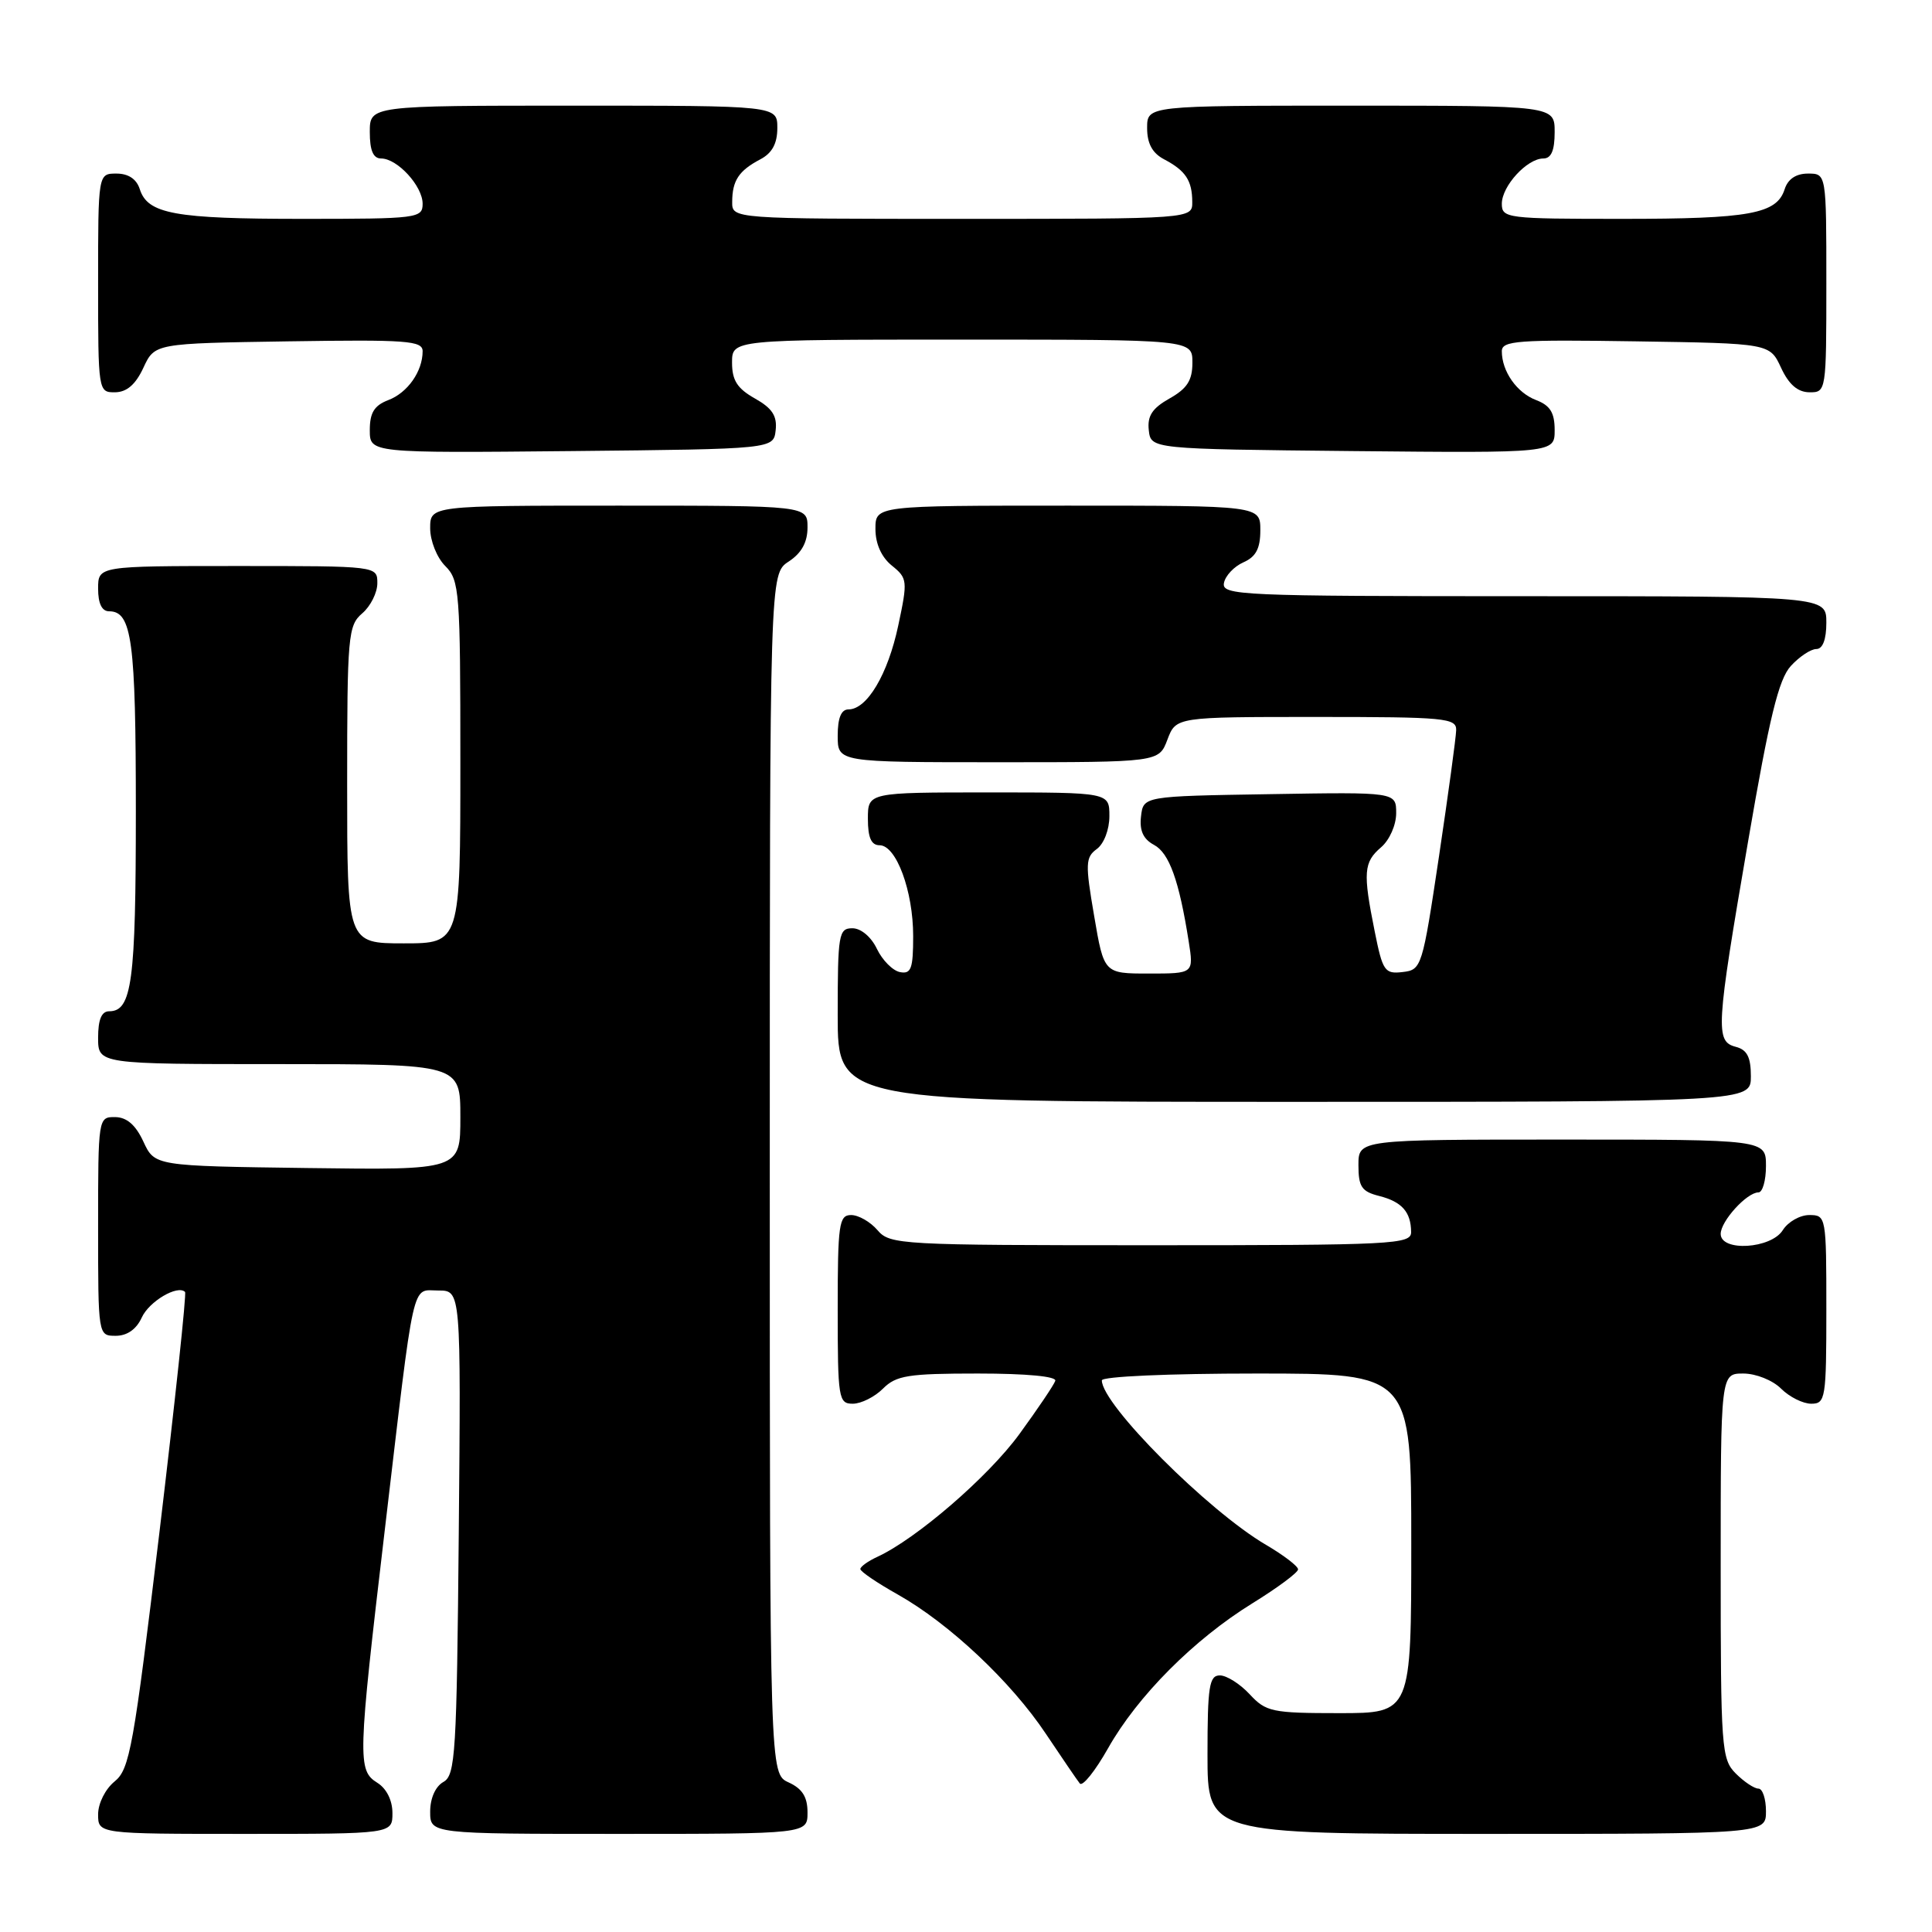 <?xml version="1.0" encoding="UTF-8" standalone="no"?>
<!DOCTYPE svg PUBLIC "-//W3C//DTD SVG 1.1//EN" "http://www.w3.org/Graphics/SVG/1.1/DTD/svg11.dtd" >
<svg xmlns="http://www.w3.org/2000/svg" xmlns:xlink="http://www.w3.org/1999/xlink" version="1.1" viewBox="0 0 256 256">
 <g >
 <path fill="currentColor"
d=" M 52.00 240.24 C 52.00 238.56 51.22 236.99 50.00 236.23 C 47.36 234.58 47.40 233.13 50.98 202.78 C 55.01 168.65 54.48 171.00 58.09 171.00 C 61.08 171.00 61.08 171.00 60.79 203.07 C 60.52 232.40 60.35 235.23 58.75 236.12 C 57.70 236.71 57.00 238.28 57.00 240.05 C 57.00 243.00 57.00 243.00 82.00 243.00 C 107.00 243.00 107.00 243.00 107.00 240.16 C 107.00 238.10 106.31 237.01 104.50 236.18 C 102.00 235.04 102.00 235.04 102.00 155.54 C 102.00 76.05 102.00 76.05 104.50 74.41 C 106.21 73.29 107.00 71.86 107.00 69.88 C 107.00 67.00 107.00 67.00 82.00 67.00 C 57.00 67.00 57.00 67.00 57.00 70.00 C 57.00 71.67 57.89 73.89 59.00 75.00 C 60.89 76.89 61.00 78.33 61.00 101.00 C 61.00 125.00 61.00 125.00 53.50 125.00 C 46.00 125.00 46.00 125.00 46.00 103.99 C 46.00 84.22 46.12 82.88 48.00 81.27 C 49.10 80.33 50.00 78.53 50.00 77.28 C 50.00 75.00 50.00 75.00 31.50 75.00 C 13.00 75.00 13.00 75.00 13.00 78.00 C 13.00 79.97 13.50 81.00 14.46 81.00 C 17.48 81.00 18.00 84.89 18.00 107.50 C 18.00 130.11 17.48 134.00 14.46 134.00 C 13.46 134.00 13.00 135.09 13.00 137.50 C 13.00 141.00 13.00 141.00 37.00 141.00 C 61.00 141.00 61.00 141.00 61.00 148.02 C 61.00 155.04 61.00 155.04 40.75 154.77 C 20.50 154.50 20.50 154.50 19.00 151.27 C 17.97 149.05 16.80 148.04 15.25 148.02 C 13.02 148.00 13.00 148.12 13.00 162.50 C 13.00 177.00 13.00 177.00 15.34 177.00 C 16.84 177.00 18.07 176.14 18.78 174.59 C 19.75 172.44 23.54 170.21 24.52 171.19 C 24.73 171.39 23.20 185.67 21.14 202.92 C 17.70 231.55 17.19 234.43 15.19 236.05 C 13.96 237.05 13.00 238.95 13.00 240.41 C 13.00 243.00 13.00 243.00 32.50 243.00 C 52.00 243.00 52.00 243.00 52.00 240.24 Z  M 234.00 240.00 C 234.00 238.35 233.55 237.00 233.00 237.00 C 232.45 237.00 231.10 236.10 230.00 235.00 C 228.10 233.10 228.00 231.67 228.00 207.50 C 228.00 182.00 228.00 182.00 231.00 182.00 C 232.67 182.00 234.89 182.89 236.00 184.00 C 237.10 185.10 238.90 186.00 240.00 186.00 C 241.89 186.00 242.00 185.33 242.00 173.50 C 242.00 161.19 241.97 161.00 239.74 161.00 C 238.50 161.00 236.92 161.90 236.23 163.00 C 234.68 165.48 228.00 165.89 228.00 163.50 C 228.00 161.81 231.47 158.00 233.00 158.00 C 233.55 158.00 234.00 156.43 234.00 154.50 C 234.00 151.00 234.00 151.00 207.00 151.00 C 180.00 151.00 180.00 151.00 180.00 154.39 C 180.00 157.25 180.43 157.89 182.74 158.47 C 185.75 159.23 186.96 160.59 186.98 163.25 C 187.00 164.88 184.70 165.00 152.49 165.00 C 119.22 165.00 117.92 164.93 116.27 163.00 C 115.33 161.90 113.76 161.00 112.78 161.00 C 111.17 161.00 111.00 162.19 111.00 173.50 C 111.00 185.33 111.11 186.00 113.00 186.00 C 114.10 186.00 115.90 185.10 117.00 184.00 C 118.75 182.25 120.33 182.00 129.58 182.00 C 136.01 182.00 140.04 182.38 139.83 182.97 C 139.65 183.51 137.51 186.68 135.07 190.03 C 130.94 195.69 121.43 203.90 116.25 206.29 C 115.01 206.86 114.00 207.59 114.00 207.91 C 114.00 208.23 116.23 209.75 118.96 211.28 C 125.76 215.11 133.96 222.81 138.57 229.72 C 140.70 232.90 142.72 235.87 143.08 236.32 C 143.44 236.77 145.12 234.67 146.82 231.66 C 150.73 224.73 158.20 217.23 165.96 212.44 C 169.28 210.39 172.00 208.37 172.00 207.95 C 172.00 207.53 170.09 206.07 167.75 204.70 C 160.05 200.18 146.00 186.10 146.00 182.91 C 146.00 182.39 154.85 182.00 166.50 182.00 C 187.00 182.00 187.00 182.00 187.00 204.50 C 187.00 227.00 187.00 227.00 177.45 227.00 C 168.55 227.00 167.75 226.83 165.59 224.50 C 164.31 223.12 162.53 222.00 161.64 222.00 C 160.23 222.00 160.00 223.45 160.00 232.50 C 160.00 243.00 160.00 243.00 197.00 243.00 C 234.00 243.00 234.00 243.00 234.00 240.00 Z  M 232.00 142.62 C 232.00 140.07 231.50 139.10 230.00 138.71 C 227.27 138.00 227.37 136.27 231.62 111.55 C 234.45 95.05 235.68 90.01 237.29 88.25 C 238.42 87.01 239.95 86.00 240.67 86.00 C 241.52 86.00 242.00 84.74 242.00 82.50 C 242.00 79.00 242.00 79.00 201.93 79.00 C 164.30 79.00 161.87 78.89 162.18 77.25 C 162.36 76.29 163.52 75.06 164.76 74.51 C 166.42 73.78 167.00 72.68 167.00 70.26 C 167.00 67.00 167.00 67.00 141.50 67.00 C 116.00 67.00 116.00 67.00 116.00 70.09 C 116.00 72.05 116.79 73.82 118.17 74.94 C 120.25 76.62 120.29 76.94 119.02 82.90 C 117.65 89.35 114.89 94.00 112.43 94.00 C 111.46 94.00 111.00 95.13 111.00 97.50 C 111.00 101.00 111.00 101.00 132.28 101.00 C 153.56 101.00 153.56 101.00 154.69 98.00 C 155.83 95.00 155.83 95.00 174.41 95.00 C 191.47 95.00 193.00 95.14 192.95 96.75 C 192.93 97.71 191.90 105.25 190.67 113.50 C 188.47 128.18 188.37 128.51 185.86 128.80 C 183.48 129.08 183.21 128.69 182.15 123.39 C 180.58 115.59 180.69 114.25 183.00 112.27 C 184.12 111.31 185.00 109.32 185.00 107.75 C 185.00 104.95 185.00 104.95 168.25 105.23 C 151.50 105.50 151.50 105.50 151.19 108.18 C 150.97 110.06 151.49 111.19 152.91 111.95 C 154.93 113.03 156.24 116.68 157.51 124.75 C 158.18 129.00 158.18 129.00 152.23 129.00 C 146.28 129.00 146.28 129.00 144.98 121.36 C 143.79 114.45 143.83 113.60 145.33 112.50 C 146.28 111.81 147.00 109.92 147.00 108.14 C 147.00 105.00 147.00 105.00 131.00 105.00 C 115.00 105.00 115.00 105.00 115.00 108.50 C 115.00 111.00 115.45 112.00 116.55 112.00 C 118.76 112.00 121.00 118.06 121.00 124.04 C 121.00 128.36 120.73 129.09 119.26 128.81 C 118.30 128.63 116.92 127.24 116.20 125.74 C 115.44 124.14 114.08 123.00 112.95 123.00 C 111.13 123.00 111.00 123.77 111.00 134.50 C 111.00 146.00 111.00 146.00 171.50 146.00 C 232.00 146.00 232.00 146.00 232.00 142.62 Z  M 102.78 57.00 C 102.99 55.11 102.32 54.09 100.03 52.80 C 97.69 51.48 97.00 50.40 97.00 48.05 C 97.00 45.00 97.00 45.00 127.50 45.00 C 158.00 45.00 158.00 45.00 158.00 48.05 C 158.00 50.40 157.31 51.48 154.97 52.80 C 152.68 54.09 152.01 55.11 152.22 57.00 C 152.50 59.50 152.50 59.50 179.25 59.77 C 206.00 60.03 206.00 60.03 206.00 56.99 C 206.00 54.69 205.41 53.73 203.56 53.02 C 200.99 52.05 199.00 49.21 199.00 46.54 C 199.00 45.14 201.08 44.99 216.75 45.23 C 234.50 45.50 234.50 45.50 236.00 48.73 C 237.03 50.95 238.20 51.96 239.75 51.98 C 241.98 52.00 242.00 51.88 242.00 37.50 C 242.00 23.00 242.00 23.00 239.57 23.00 C 237.99 23.00 236.91 23.72 236.48 25.06 C 235.44 28.35 231.86 29.00 214.93 29.00 C 199.67 29.00 199.00 28.92 199.00 27.00 C 199.00 24.65 202.35 21.00 204.50 21.00 C 205.55 21.00 206.00 19.94 206.00 17.50 C 206.00 14.00 206.00 14.00 179.00 14.00 C 152.00 14.00 152.00 14.00 152.00 16.96 C 152.00 19.02 152.69 20.29 154.25 21.11 C 157.10 22.61 157.97 23.92 157.98 26.75 C 158.00 29.00 158.00 29.00 127.50 29.00 C 97.00 29.00 97.00 29.00 97.02 26.75 C 97.03 23.92 97.90 22.61 100.75 21.11 C 102.31 20.29 103.00 19.02 103.00 16.96 C 103.00 14.00 103.00 14.00 76.00 14.00 C 49.00 14.00 49.00 14.00 49.00 17.50 C 49.00 19.94 49.45 21.00 50.50 21.00 C 52.65 21.00 56.00 24.65 56.00 27.00 C 56.00 28.92 55.33 29.00 40.07 29.00 C 23.14 29.00 19.56 28.35 18.52 25.06 C 18.09 23.72 17.01 23.00 15.43 23.00 C 13.00 23.00 13.00 23.00 13.00 37.50 C 13.00 51.88 13.02 52.00 15.25 51.98 C 16.80 51.96 17.97 50.95 19.00 48.73 C 20.50 45.50 20.50 45.50 38.25 45.23 C 53.92 44.99 56.00 45.14 56.00 46.54 C 56.00 49.21 54.01 52.05 51.44 53.02 C 49.59 53.73 49.00 54.69 49.00 56.99 C 49.00 60.03 49.00 60.03 75.75 59.77 C 102.50 59.50 102.50 59.50 102.78 57.00 Z "/>
</g>
</svg>